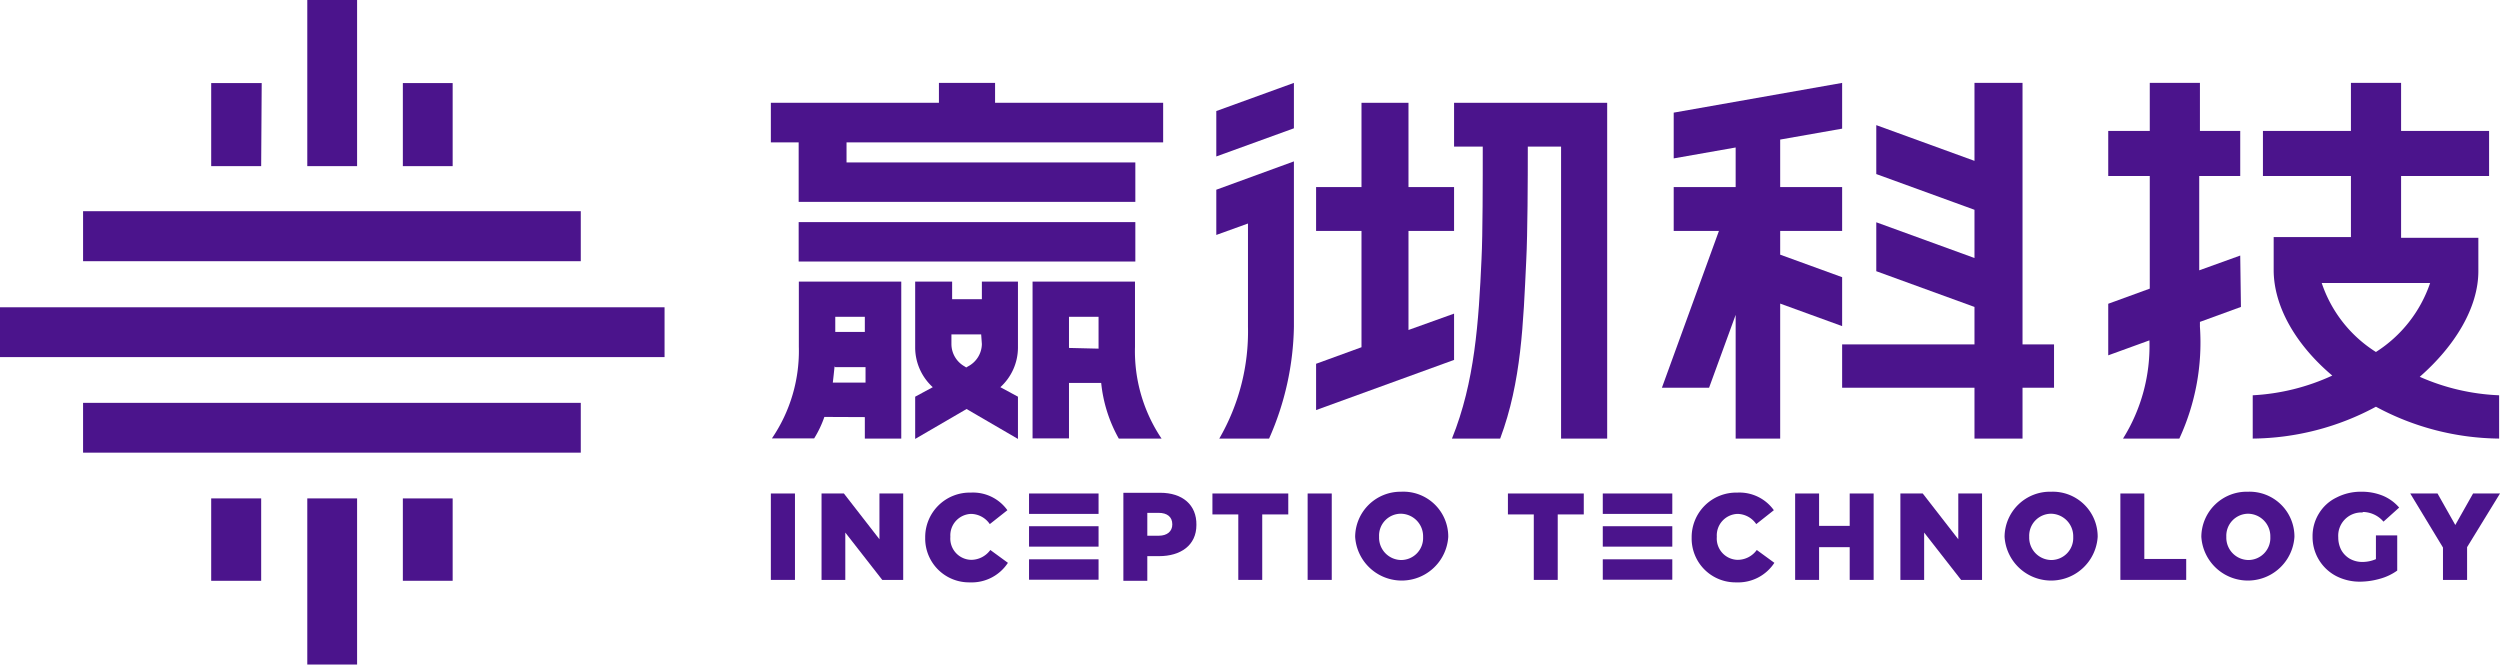 <svg xmlns="http://www.w3.org/2000/svg" viewBox="0 0 142.05 37.76"><defs><style>.cls-1{fill:#4b148c;}</style></defs><g id="文字"><path class="cls-1" d="M0,20.29H37.76V17.46H0Z"/><path class="cls-1" d="M4.72,25.72H33V22.89H4.72Z"/><path class="cls-1" d="M33,12H4.72v2.84H33Z"/><path class="cls-1" d="M17.46,37.76h2.83V28.32H17.46Z"/><path class="cls-1" d="M20.29,0H17.46V9.44h2.83Z"/><path class="cls-1" d="M14.87,4.72H12V9.44h2.84Z"/><path class="cls-1" d="M25.72,4.72H22.89V9.44h2.83Z"/><path class="cls-1" d="M12,33h2.84V28.32H12Z"/><path class="cls-1" d="M22.89,33h2.83V28.32H22.89Z"/><rect class="cls-1" x="43.8" y="28.04" width="1.37" height="4.91"/><polygon class="cls-1" points="49.97 30.64 47.95 28.04 46.68 28.04 46.68 32.95 48.03 32.95 48.03 30.26 50.13 32.95 51.32 32.95 51.32 28.04 49.97 28.04 49.97 30.64"/><path class="cls-1" d="M55.19,31.81A1.21,1.21,0,0,1,54,30.5v0a1.22,1.22,0,0,1,1.17-1.3,1.31,1.31,0,0,1,1.07.58l1-.79a2.4,2.4,0,0,0-2.08-1,2.53,2.53,0,0,0-2.59,2.56h0a2.49,2.49,0,0,0,2.53,2.54,2.46,2.46,0,0,0,2.17-1.11l-1-.73A1.35,1.35,0,0,1,55.19,31.81Z"/><path class="cls-1" d="M65.93,28h-2.1V33h1.36v-1.4h.67c1.22,0,2.12-.61,2.12-1.77h0C68,28.68,67.18,28,65.93,28Zm.68,1.8c0,.39-.29.64-.77.64h-.65v-1.3h.64c.49,0,.78.23.78.65Z"/><polygon class="cls-1" points="68.89 29.23 70.36 29.23 70.36 32.95 71.72 32.95 71.72 29.23 73.2 29.23 73.2 28.04 68.89 28.04 68.89 29.23"/><rect class="cls-1" x="74.3" y="28.04" width="1.37" height="4.91"/><path class="cls-1" d="M79.61,27.94A2.58,2.58,0,0,0,77,30.5h0a2.65,2.65,0,0,0,5.29,0v0A2.55,2.55,0,0,0,79.61,27.94Zm1.25,2.57a1.25,1.25,0,0,1-1.25,1.31,1.27,1.27,0,0,1-1.25-1.32v0a1.24,1.24,0,0,1,1.24-1.31,1.28,1.28,0,0,1,1.26,1.33Z"/><polygon class="cls-1" points="85.68 29.23 87.15 29.23 87.15 32.95 88.51 32.95 88.51 29.23 89.99 29.23 89.99 28.04 85.68 28.04 85.68 29.23"/><path class="cls-1" d="M98.72,31.81a1.21,1.21,0,0,1-1.17-1.31v0a1.22,1.22,0,0,1,1.17-1.3,1.31,1.31,0,0,1,1.07.58l1-.79a2.4,2.4,0,0,0-2.08-1,2.53,2.53,0,0,0-2.59,2.56h0a2.49,2.49,0,0,0,2.53,2.54,2.46,2.46,0,0,0,2.17-1.11l-1-.73A1.34,1.34,0,0,1,98.72,31.81Z"/><polygon class="cls-1" points="105.1 29.88 103.36 29.88 103.36 28.04 102 28.04 102 32.95 103.36 32.95 103.36 31.09 105.1 31.09 105.1 32.95 106.46 32.95 106.46 28.04 105.1 28.04 105.1 29.88"/><polygon class="cls-1" points="111.27 30.64 109.25 28.04 107.98 28.04 107.98 32.95 109.33 32.95 109.33 30.26 111.43 32.95 112.62 32.95 112.62 28.04 111.27 28.04 111.27 30.64"/><path class="cls-1" d="M116.55,27.94a2.58,2.58,0,0,0-2.65,2.56h0a2.65,2.65,0,0,0,5.29,0v0A2.55,2.55,0,0,0,116.55,27.94Zm1.25,2.57a1.25,1.25,0,0,1-1.25,1.31,1.27,1.27,0,0,1-1.25-1.32v0a1.25,1.25,0,0,1,1.24-1.31,1.28,1.28,0,0,1,1.26,1.33Z"/><polygon class="cls-1" points="121.84 28.04 120.48 28.04 120.48 32.95 124.22 32.95 124.22 31.76 121.84 31.76 121.84 28.04"/><path class="cls-1" d="M127.73,27.94a2.58,2.58,0,0,0-2.65,2.56h0a2.65,2.65,0,0,0,5.29,0v0A2.55,2.55,0,0,0,127.73,27.94ZM129,30.51a1.25,1.25,0,0,1-1.25,1.31,1.27,1.27,0,0,1-1.25-1.32v0a1.25,1.25,0,0,1,1.24-1.31A1.28,1.28,0,0,1,129,30.5Z"/><polygon class="cls-1" points="139.51 29.83 138.5 28.04 136.95 28.04 138.81 31.11 138.81 32.95 140.18 32.95 140.18 31.09 142.05 28.04 140.52 28.04 139.51 29.83"/><rect class="cls-1" x="58.47" y="28.04" width="3.95" height="1.16"/><rect class="cls-1" x="58.47" y="29.9" width="3.95" height="1.16"/><rect class="cls-1" x="58.47" y="31.78" width="3.95" height="1.16"/><rect class="cls-1" x="91.07" y="28.04" width="3.95" height="1.16"/><rect class="cls-1" x="91.07" y="29.9" width="3.95" height="1.16"/><rect class="cls-1" x="91.07" y="31.78" width="3.95" height="1.16"/><path class="cls-1" d="M134.24,29.09a1.57,1.57,0,0,1,1.19.55l.89-.8a2.49,2.49,0,0,0-.92-.67,3.17,3.17,0,0,0-1.23-.23,3,3,0,0,0-1.41.33,2.37,2.37,0,0,0-1,.91,2.44,2.44,0,0,0-.36,1.32,2.5,2.5,0,0,0,1.32,2.22,2.91,2.91,0,0,0,1.39.33,4.18,4.18,0,0,0,1.1-.16,3.07,3.07,0,0,0,1-.47v-2H135v1.35a1.94,1.94,0,0,1-.75.16,1.44,1.44,0,0,1-.73-.18,1.31,1.31,0,0,1-.49-.5,1.53,1.53,0,0,1-.17-.72,1.32,1.32,0,0,1,1.4-1.41Z"/><polygon class="cls-1" points="69.11 8.89 73.52 7.29 73.52 4.71 69.11 6.31 69.11 8.89"/><path class="cls-1" d="M69.11,13.35l1.8-.65v5.87a12.13,12.13,0,0,1-1.63,6.35h2.83a16.29,16.29,0,0,0,1.41-6.35V9.17l-4.41,1.61Z"/><polygon class="cls-1" points="45.38 10.6 45.38 10.6 45.38 11.47 64.51 11.47 64.51 9.23 48.1 9.23 48.1 8.09 66.09 8.09 66.09 5.84 56.54 5.84 56.54 4.71 53.35 4.71 53.35 5.84 43.8 5.84 43.8 8.09 45.38 8.09 45.38 10.6"/><polygon class="cls-1" points="112.19 19.57 104.67 19.57 104.67 22.03 112.19 22.03 112.19 24.92 114.92 24.92 114.92 22.03 116.71 22.03 116.71 19.57 114.92 19.57 114.92 4.71 112.19 4.71 112.19 9.14 106.61 7.11 106.61 9.89 112.19 11.92 112.19 14.66 106.61 12.63 106.61 15.41 112.19 17.44 112.19 19.57"/><path class="cls-1" d="M86.81,8.33H88.7V24.92h2.62V5.84h-8.7V8.33h1.63c0,1.94,0,5-.07,6.38-.16,3.57-.38,7-1.68,10.21h2.74c1.21-3.24,1.31-6.55,1.48-10.1C86.8,13.27,86.81,10.22,86.81,8.33Z"/><rect class="cls-1" x="45.38" y="12.62" width="19.13" height="2.24"/><path class="cls-1" d="M127.29,14.52l-2.33.84V10h2.33V7.44H125V4.71h-2.85V7.44h-2.36V10h2.36V16.4l-2.36.86v2.93l2.34-.85a9.91,9.91,0,0,1-1.5,5.58h3.2A13,13,0,0,0,125,18.57v-.28l2.33-.85Z"/><path class="cls-1" d="M55.79,17H54.1V16H52v3.74A3.06,3.06,0,0,0,53,22l-1,.54v2.4l2.92-1.7,2.92,1.7v-2.4l-1-.54a3.05,3.05,0,0,0,1-2.23V16H55.79Zm0,2.55A1.46,1.46,0,0,1,55,20.82l-.1.06-.09-.06a1.46,1.46,0,0,1-.75-1.27V19h1.69Z"/><path class="cls-1" d="M49.14,23.7v1.22h2.07V16H45.39v3.7a8.83,8.83,0,0,1-1.53,5.21h2.4a6,6,0,0,0,.58-1.22ZM47.46,18h1.68v.86H47.46Zm0,2.86h1.72v.88H47.32C47.36,21.41,47.39,21.11,47.42,20.82Z"/><path class="cls-1" d="M64.49,19.71V16H58.67v8.91h2.07V21.76h1.83a8.08,8.08,0,0,0,1,3.16H66A8.89,8.89,0,0,1,64.49,19.71Zm-3.75.06V18h1.68v1.81Z"/><path class="cls-1" d="M137.49,21.41c2-1.75,3.33-3.93,3.33-6V13.51h-4.39V10h5V7.44h-5V4.71h-2.85V7.44h-5V10h5v3.47h-4.39v1.87c0,2.1,1.29,4.28,3.33,6A12.29,12.29,0,0,1,128,22.46v2.46a15,15,0,0,0,7-1.81,15,15,0,0,0,7,1.81V22.46A12.34,12.34,0,0,1,137.49,21.41ZM135,20a7.41,7.41,0,0,1-3.08-3.92h6.16A7.5,7.5,0,0,1,135,20Z"/><polygon class="cls-1" points="82.62 17.82 80.03 18.75 80.03 13.12 82.62 13.12 82.62 10.63 80.03 10.63 80.03 5.84 77.36 5.84 77.36 10.63 74.78 10.63 74.78 13.12 77.36 13.12 77.36 19.73 74.78 20.67 74.78 23.3 82.62 20.45 82.62 17.82"/><polygon class="cls-1" points="104.67 15.75 101.15 14.47 101.15 13.12 104.67 13.12 104.67 10.63 101.15 10.63 101.15 7.93 104.67 7.31 104.67 4.71 95.1 6.4 95.1 9 98.62 8.38 98.62 10.63 95.1 10.63 95.1 13.12 97.67 13.12 94.43 22.03 97.11 22.03 98.62 17.89 98.62 24.92 101.15 24.92 101.15 17.25 104.67 18.53 104.67 15.75"/></g></svg>